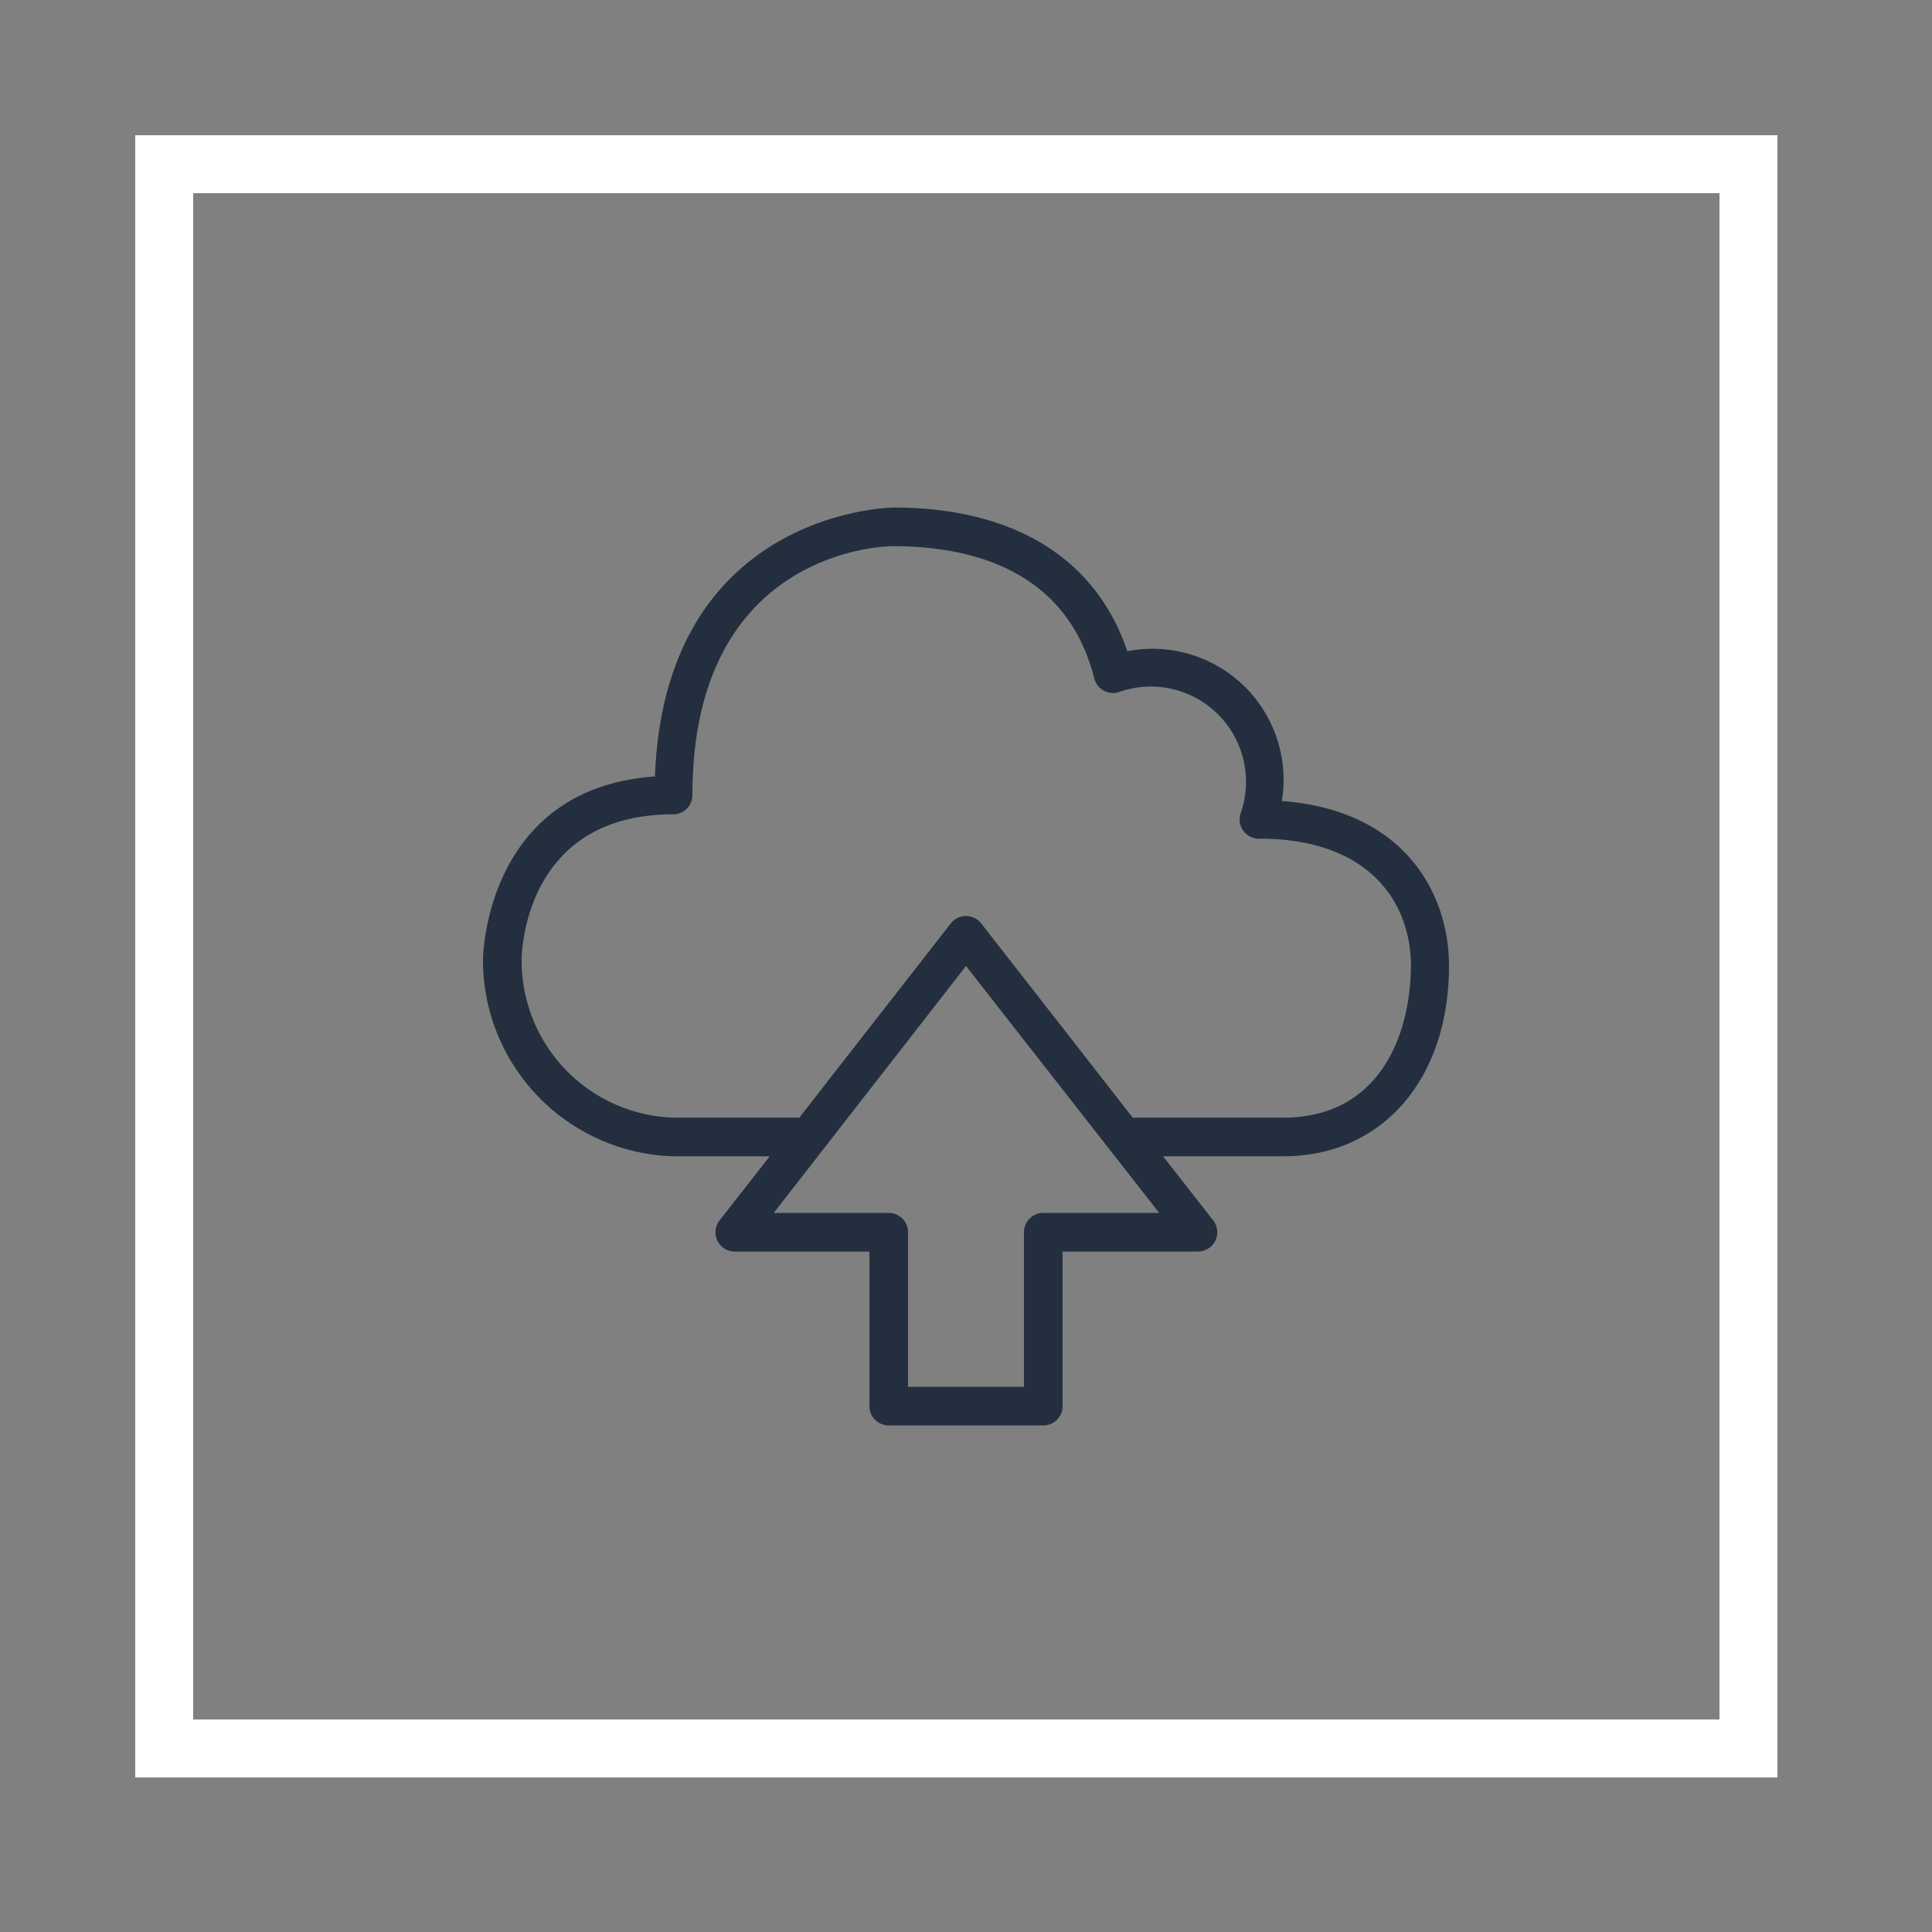 <svg xmlns="http://www.w3.org/2000/svg" viewBox="0 0 100 100"><rect x="0" y="0" width="100" height="100" fill="#808080" stroke="none"/><defs><style>.cls-1{fill:#232f3e;}.cls-2{fill:#fff;}.cls-3{fill:none;}.cls-4{fill:#232f3e;}</style></defs><title>Migration-and-Transfer_dark-bg</title><g id="Working"><path class="cls-2" d="M89,10V89H10V10H89m3-3H7V92H92V7Z"/><rect class="cls-3" width="100" height="100"/><path class="cls-4" d="M66.35,41.46a6.78,6.78,0,0,0-8-7.75c-1.62-4.81-5.88-7.44-12.1-7.44-.12,0-11.83.16-12.35,13.92C25.11,40.8,25,49.56,25,49.65a10.16,10.16,0,0,0,9.84,10.2h5l-2.59,3.31A1,1,0,0,0,38,64.78h7v8a1,1,0,0,0,1,1h8a1,1,0,0,0,1-1v-8h7a1,1,0,0,0,.79-1.62L60.2,59.85h6.22c5.13,0,8.58-4,8.58-9.86C75,46.26,72.71,41.94,66.35,41.46ZM54,62.78a1,1,0,0,0-1,1v8H47v-8a1,1,0,0,0-1-1H40.05L50,50,60,62.78Zm12.43-4.93H58.63L50.79,47.8a1,1,0,0,0-1.58,0L41.37,57.85H34.84A8.13,8.13,0,0,1,27,49.66c0-.31.13-7.51,7.84-7.51a1,1,0,0,0,1-1c0-12.68,9.95-12.88,10.37-12.88,4,0,9,1.18,10.43,6.85a1,1,0,0,0,.46.61,1,1,0,0,0,.76.11,4.93,4.93,0,0,1,6.33,6.33,1,1,0,0,0,1,1.24c5.78,0,7.84,3.4,7.84,6.58C73,53.79,71.27,57.85,66.42,57.85Z"/></g></svg>